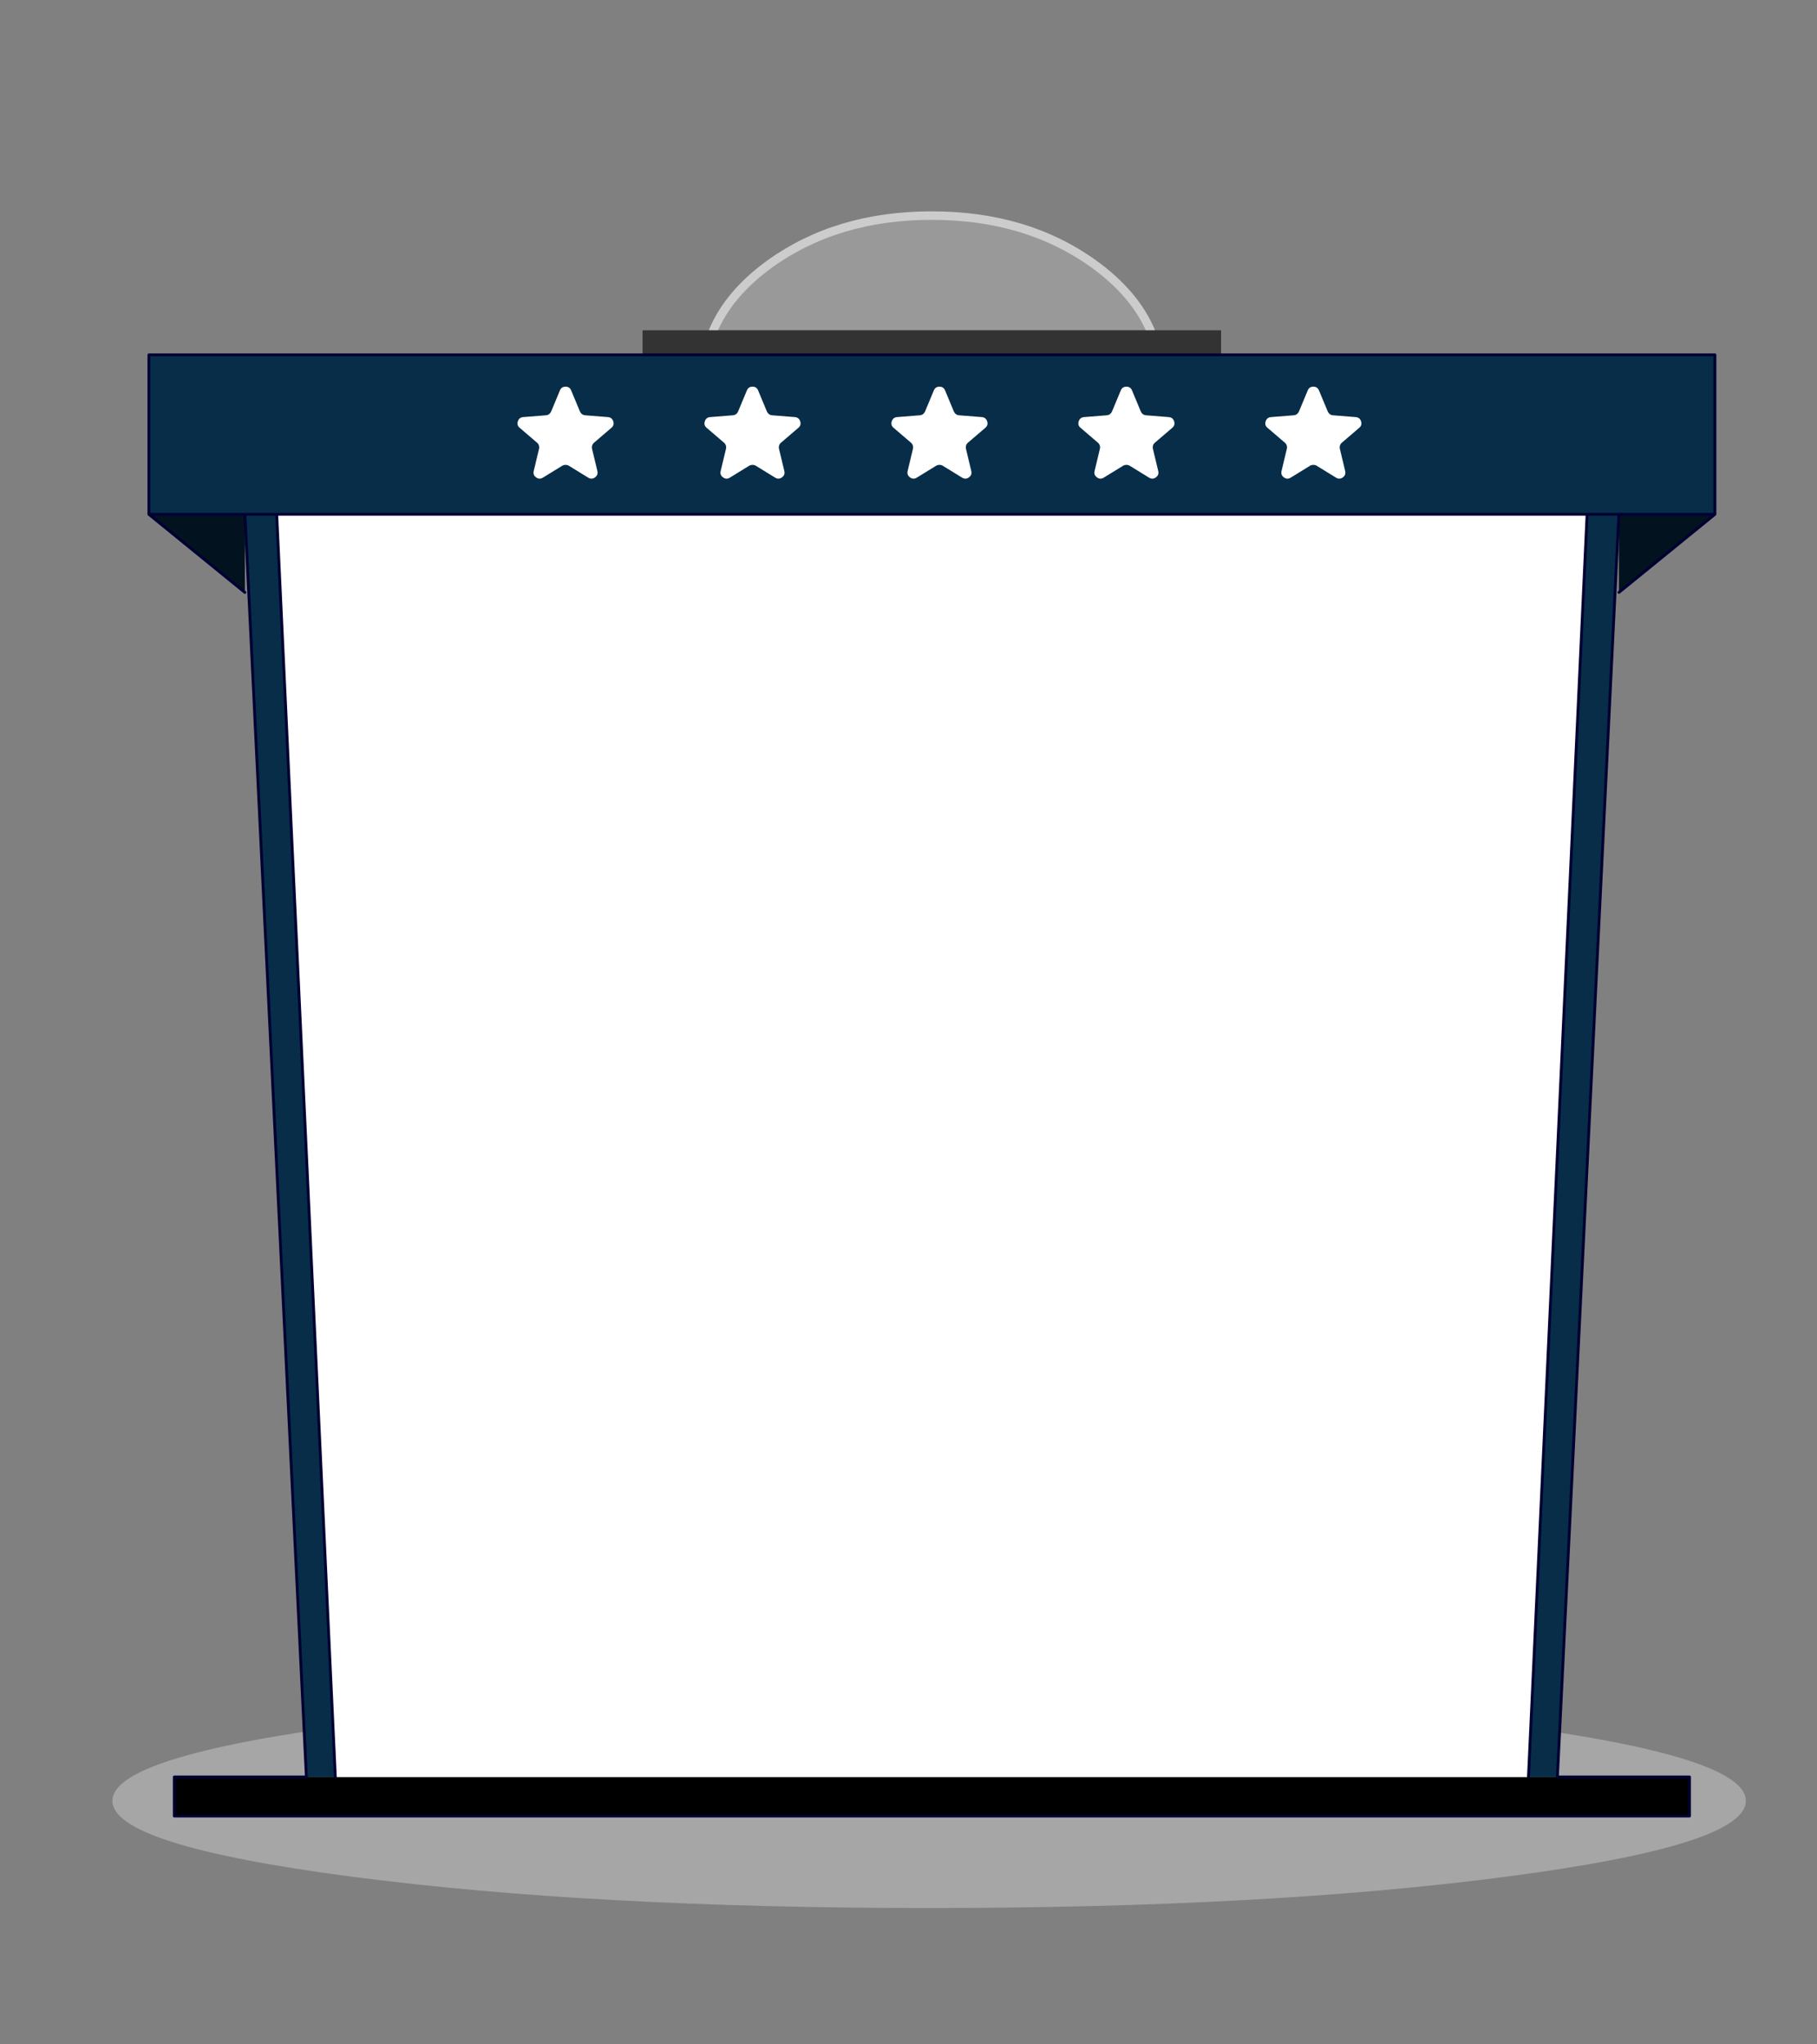 
<svg xmlns="http://www.w3.org/2000/svg" version="1.1" xmlns:xlink="http://www.w3.org/1999/xlink" preserveAspectRatio="none" x="0px" y="0px" width="400px" height="450px" viewBox="0 0 400 450">
<rect x="0" y="0" width="400" height="450" fill="#808080" stroke="none"/>
<defs>
<g id="Option_bg_5_Layer4_0_FILL">
<path fill="#FFFFFF" fill-opacity="0.298" stroke="none" d="
M 202.45 250.05
Q 286.7 239 286.7 223.35 286.7 207.75 202.45 196.65 118.2 185.6 -0.95 185.6 -120.15 185.6 -204.45 196.65 -288.65 207.75 -288.65 223.35 -288.65 239 -204.45 250.05 -120.15 261.1 -0.95 261.1 118.2 261.1 202.45 250.05 Z"/>
</g>

<g id="Option_bg_5_Layer2_0_FILL">
<path fill="#999999" stroke="none" d="
M 77 -294.5
Q 71.35 -307.6 56.9 -318 33.3 -334.95 -0.05 -334.95 -33.35 -334.95 -57 -318 -71.4 -307.6 -77 -294.5
L 77 -294.5 Z"/>
</g>

<g id="Symbol_54_0_Layer0_0_FILL">
<path fill="#333333" stroke="none" d="
M 101.85 -285.9
L 101.85 -286.45 101.85 -294.5 77 -294.5 -77 -294.5 -101.85 -294.5 -101.85 -285.9 101.85 -285.9 Z"/>
</g>

<g id="Symbol_56_0_Layer0_1_FILL">
<path fill="#02121E" stroke="none" d="
M -242 -169.35
L -242 -196.85 -250.1 -196.85 -275.8 -196.85 -242 -169.35
M 275.8 -196.85
L 250.1 -196.85 242 -196.85 242 -169.35 275.8 -196.85 Z"/>

<path fill="#072D48" stroke="none" d="
M 250.1 -196.85
L 275.8 -196.85 275.8 -253 105.25 -253 -105.25 -253 -275.8 -253 -275.8 -196.85 -250.1 -196.85 -242 -196.85 242 -196.85 250.1 -196.85
M -242 -196.8
L -240.5 -166.8 -220.35 247.85 -220.35 247.9 -210.15 247.9 -210.15 247.85 -230.8 -196.8 -242 -196.8
M 240.5 -166.8
L 241.95 -196.8 230.75 -196.8 210.1 247.85 210.1 247.9 220.3 247.9 220.3 247.85 240.5 -166.8 Z"/>

<path fill="#FFFFFF" stroke="none" d="
M 210.1 247.9
L 210.1 247.85 230.75 -196.8 -230.8 -196.8 -210.15 247.85 -210.15 247.9 210.1 247.9 Z"/>

<path fill="#000000" stroke="none" d="
M 266.85 261.6
L 266.85 247.85 242 247.85 230.8 247.85 220.3 247.85 220.3 247.9 210.1 247.9 -210.15 247.9 -220.35 247.9 -220.35 247.85 -230.8 247.85 -242 247.85 -266.85 247.85 -266.85 261.6 266.85 261.6 Z"/>
</g>

<g id="sTAR_0_Layer0_0_FILL">
<path fill="#FFFFFF" stroke="none" d="
M 52.8 22.35
Q 51.45 22.25 50.35 21.45 49.3 20.65 48.75 19.4
L 41.9 2.95
Q 40.7 0 37.5 0 34.3 0 33.1 2.95
L 26.25 19.4
Q 25.7 20.65 24.65 21.45 23.55 22.25 22.2 22.35
L 4.45 23.75
Q 1.25 24 0.25 27.05 -0.75 30.1 1.7 32.15
L 15.25 43.75
Q 16.25 44.6 16.7 45.9 17.1 47.2 16.8 48.5
L 12.65 65.85
Q 11.9 68.95 14.5 70.85 17.05 72.7 19.8 71.05
L 35 61.7
Q 36.15 61.05 37.5 61.05 38.85 61.05 40 61.7
L 55.2 71.05
Q 57.95 72.7 60.5 70.85 63.1 68.95 62.35 65.85
L 58.2 48.5
Q 57.9 47.2 58.3 45.9 58.75 44.6 59.75 43.75
L 73.3 32.15
Q 75.75 30.1 74.75 27.05 73.75 24 70.55 23.75
L 52.8 22.35 Z"/>
</g>

<path id="Option_bg_5_Layer2_0_1_STROKES" stroke="#CCCCCC" stroke-width="3" stroke-linejoin="round" stroke-linecap="round" fill="none" d="
M -77 -294.5
Q -71.4 -307.6 -57 -318 -33.35 -334.95 -0.05 -334.95 33.3 -334.95 56.9 -318 71.35 -307.6 77 -294.5"/>

<path id="Symbol_56_0_Layer0_1_1_STROKES" stroke="#000033" stroke-width="1" stroke-linejoin="round" stroke-linecap="round" fill="none" d="
M 275.8 -196.85
L 250.1 -196.85 242 -196.85
M 242 -169.35
L 275.8 -196.85 275.8 -253 105.25 -253 -105.25 -253 -275.8 -253 -275.8 -196.85 -250.1 -196.85 -242 -196.85 242 -196.85
M 241.975 -196.8
L 240.5 -166.775 220.325 247.85 230.8 247.85 242 247.85 266.85 247.85 266.85 261.6 -266.85 261.6 -266.85 247.85 -242 247.85 -230.8 247.85 -220.325 247.85 -240.5 -166.775 -241.975 -196.8
M 220.325 247.85
L 220.325 247.9
M -220.325 247.85
L -220.325 247.9
M 230.775 -196.8
L 210.125 247.85 210.125 247.9
M -275.8 -196.85
L -242 -169.35
M -230.775 -196.8
L -210.125 247.85 -210.125 247.9"/>
</defs>

<g id="Layer_1">
<g transform="matrix( 0.625, 0, 0, 0.625, 205.15,256.8) ">
<g id="Layer_6">
<g transform="matrix( 1, 0, 0, 1, 0,0) ">
<use xlink:href="#Option_bg_5_Layer4_0_FILL"/>
</g>
</g>

<g id="Layer_8"/>

<g id="Layer_3">
<g transform="matrix( 1, 0, 0, 1, 0,0) ">
<use xlink:href="#Option_bg_5_Layer2_0_FILL"/>

<use xlink:href="#Option_bg_5_Layer2_0_1_STROKES"/>
</g>

<g transform="matrix( 1, 0, 0, 1, 0,-290.2) ">
<g transform="matrix( 1, 0, 0, 1, 0,290.2) ">
<use xlink:href="#Symbol_54_0_Layer0_0_FILL"/>
</g>
</g>

<g transform="matrix( 1, 0, 0, 1, 0,-32.9) ">
<g transform="matrix( 1, 0, 0, 1, 0,-257.3) ">
<g transform="matrix( 1, 0, 0, 1, 0,290.2) ">
<use xlink:href="#Symbol_54_0_Layer0_0_FILL"/>
</g>
</g>

<g transform="matrix( 1, 0, 0, 1, 0,0) ">
<use xlink:href="#Symbol_56_0_Layer0_1_FILL"/>

<use xlink:href="#Symbol_56_0_Layer0_1_1_STROKES"/>
</g>
</g>
</g>

<g id="flash0_ai">
<g transform="matrix( 1, 0, 0, 1, 2.7,-258.5) ">
<g transform="matrix( 0.451, 0, 0, 0.451, -16.95,-16.2) ">
<use xlink:href="#sTAR_0_Layer0_0_FILL"/>
</g>
</g>

<g transform="matrix( 1, 0, 0, 1, 68.55,-258.5) ">
<g transform="matrix( 0.451, 0, 0, 0.451, -16.95,-16.2) ">
<use xlink:href="#sTAR_0_Layer0_0_FILL"/>
</g>
</g>

<g transform="matrix( 1, 0, 0, 1, 134.4,-258.5) ">
<g transform="matrix( 0.451, 0, 0, 0.451, -16.95,-16.2) ">
<use xlink:href="#sTAR_0_Layer0_0_FILL"/>
</g>
</g>

<g transform="matrix( 1, 0, 0, 1, -63.15,-258.5) ">
<g transform="matrix( 0.451, 0, 0, 0.451, -16.95,-16.2) ">
<use xlink:href="#sTAR_0_Layer0_0_FILL"/>
</g>
</g>

<g transform="matrix( 1, 0, 0, 1, -129,-258.5) ">
<g transform="matrix( 0.451, 0, 0, 0.451, -16.95,-16.2) ">
<use xlink:href="#sTAR_0_Layer0_0_FILL"/>
</g>
</g>
</g>

<g id="Layer_5"/>
</g>
</g>
</svg>
